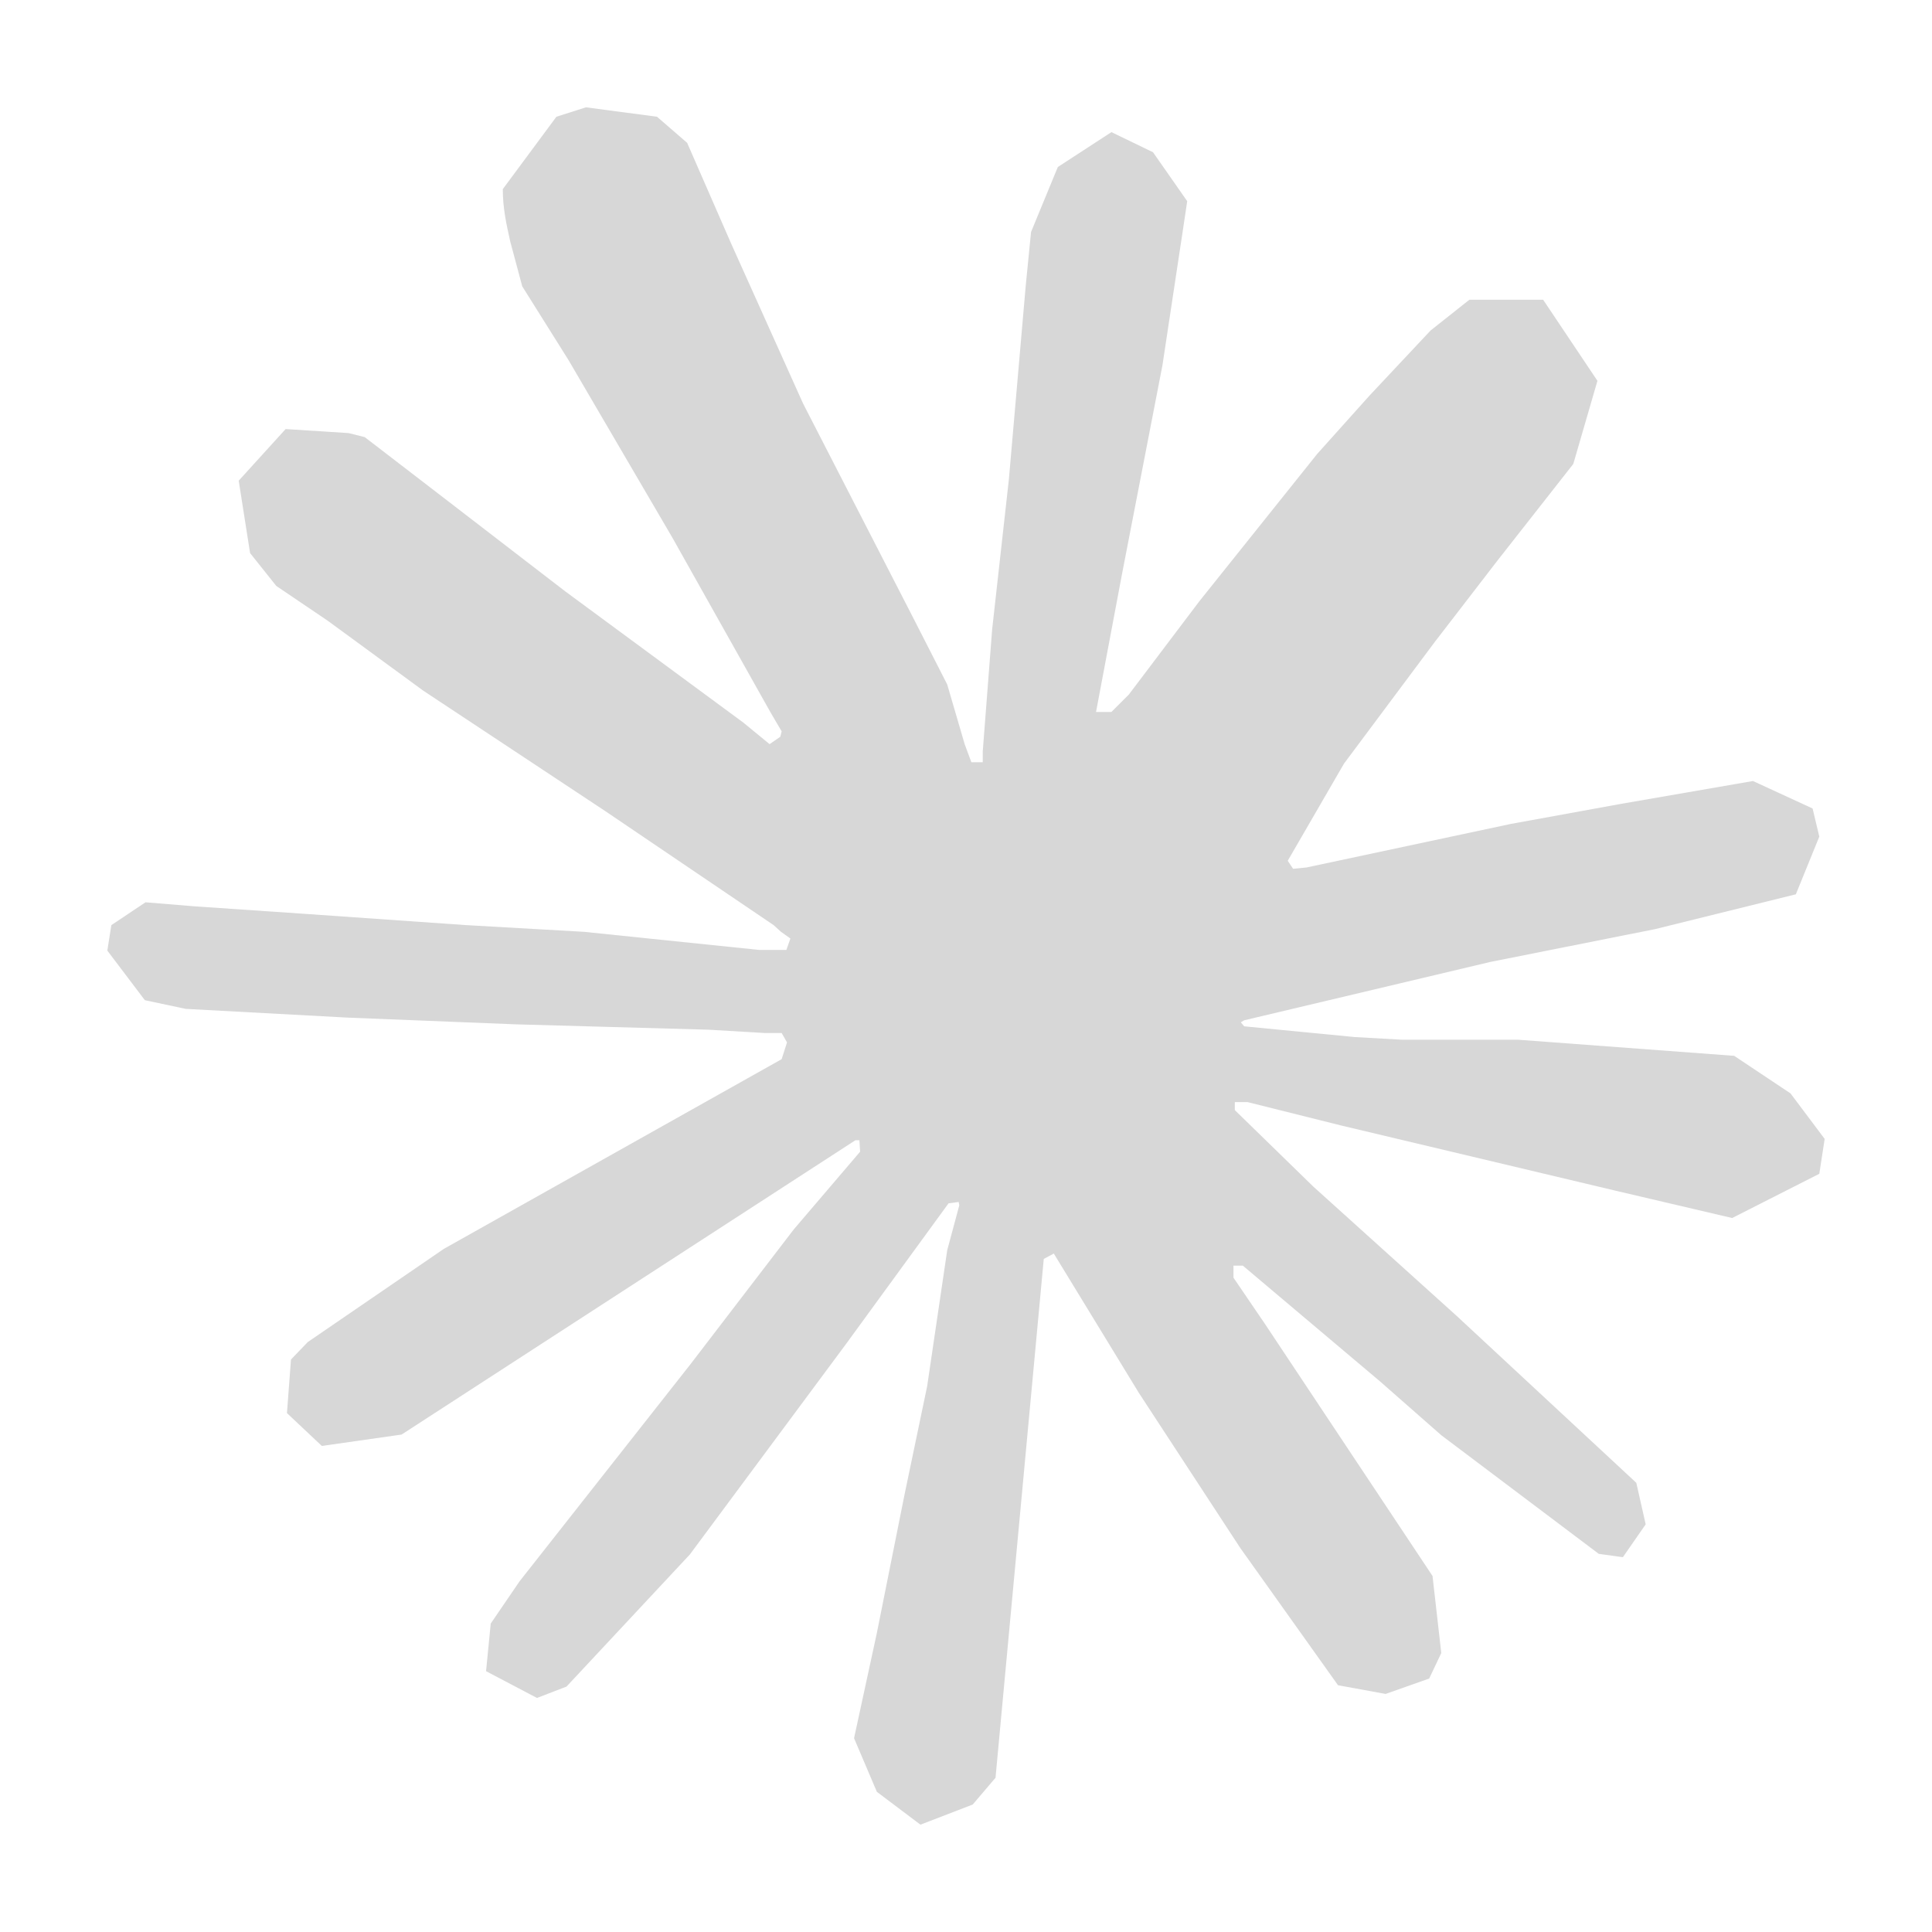 <?xml version="1.0" encoding="UTF-8"?>
<svg width="36px" height="36px" viewBox="0 0 36 36" version="1.1" xmlns="http://www.w3.org/2000/svg" xmlns:xlink="http://www.w3.org/1999/xlink">
    <title>export/service/Claude-dark</title>
    <g id="export/service/Claude-dark" stroke="none" stroke-width="1" fill="none" fill-rule="evenodd">
        <g id="Claude" transform="translate(2, 2)" fill="#D7D7D7" fill-rule="nonzero">
            <g id="Path">
                <path d="M12.565,17.736 L12.665,17.424 L12.565,17.249 L12.253,17.249 L11.204,17.187 L7.607,17.087 L4.484,16.962 L1.461,16.799 L0.699,16.637 L0,15.713 L0.075,15.238 L0.712,14.813 L1.624,14.888 L3.647,15.026 L6.682,15.238 L8.881,15.363 L12.141,15.7 L12.653,15.7 L12.728,15.488 L12.553,15.363 L12.415,15.238 L9.28,13.115 L5.883,10.867 L4.109,9.568 L3.148,8.918 L2.66,8.306 L2.448,6.957 L3.322,5.995 L4.496,6.07 L4.796,6.145 L5.983,7.057 L8.531,9.018 L11.853,11.466 L12.34,11.866 L12.54,11.728 L12.565,11.628 L12.353,11.266 L10.529,8.019 L8.593,4.709 L7.731,3.335 L7.507,2.498 C7.432,2.161 7.369,1.874 7.369,1.524 L8.368,0.175 L8.918,0 L10.242,0.175 L10.804,0.662 L11.628,2.548 L12.965,5.521 L15.038,9.555 L15.65,10.754 L15.975,11.866 L16.1,12.203 L16.312,12.203 L16.312,12.003 L16.487,9.73 L16.799,6.932 L17.112,3.335 L17.212,2.323 L17.711,1.112 L18.71,0.462 L19.485,0.837 L20.122,1.749 L20.034,2.336 L19.66,4.809 L18.91,8.681 L18.423,11.266 L18.71,11.266 L19.035,10.941 L20.347,9.205 L22.545,6.457 L23.519,5.371 L24.656,4.159 L25.38,3.585 L26.754,3.585 L27.766,5.096 L27.316,6.645 L25.905,8.443 L24.731,9.967 L23.044,12.228 L21.995,14.039 L22.095,14.189 L22.345,14.164 L26.155,13.352 L28.215,12.977 L30.664,12.553 L31.775,13.065 L31.9,13.589 L31.463,14.664 L28.84,15.313 L25.767,15.925 L21.183,17.012 L21.121,17.049 L21.183,17.124 L23.244,17.324 L24.131,17.374 L26.292,17.374 L30.314,17.674 L31.363,18.373 L32,19.222 L31.9,19.872 L30.276,20.696 L28.091,20.184 L22.995,18.973 L21.246,18.536 L21.009,18.536 L21.009,18.685 L22.47,20.109 L25.143,22.52 L28.49,25.63 L28.665,26.404 L28.24,27.016 L27.791,26.954 L24.856,24.743 L23.719,23.744 L21.158,21.583 L20.984,21.583 L20.984,21.808 L21.571,22.67 L24.693,27.366 L24.856,28.802 L24.631,29.277 L23.819,29.564 L22.932,29.402 L21.109,26.842 L19.222,23.956 L17.636,21.358 L17.449,21.458 L16.55,31.126 L16.125,31.625 L15.151,32 L14.339,31.388 L13.914,30.389 L14.339,28.428 L14.851,25.867 L15.276,23.831 L15.65,21.296 L15.875,20.459 L15.863,20.397 L15.675,20.422 L13.764,23.044 L10.854,26.966 L8.556,29.427 L8.006,29.639 L7.057,29.14 L7.144,28.253 L7.681,27.466 L10.867,23.419 L12.79,20.909 L14.027,19.46 L14.014,19.247 L13.939,19.247 L5.483,24.731 L3.997,24.943 L3.347,24.331 L3.422,23.332 L3.735,23.007 L6.27,21.271 L12.565,17.736 Z"></path>
            </g>
        </g>
    </g>
</svg>
